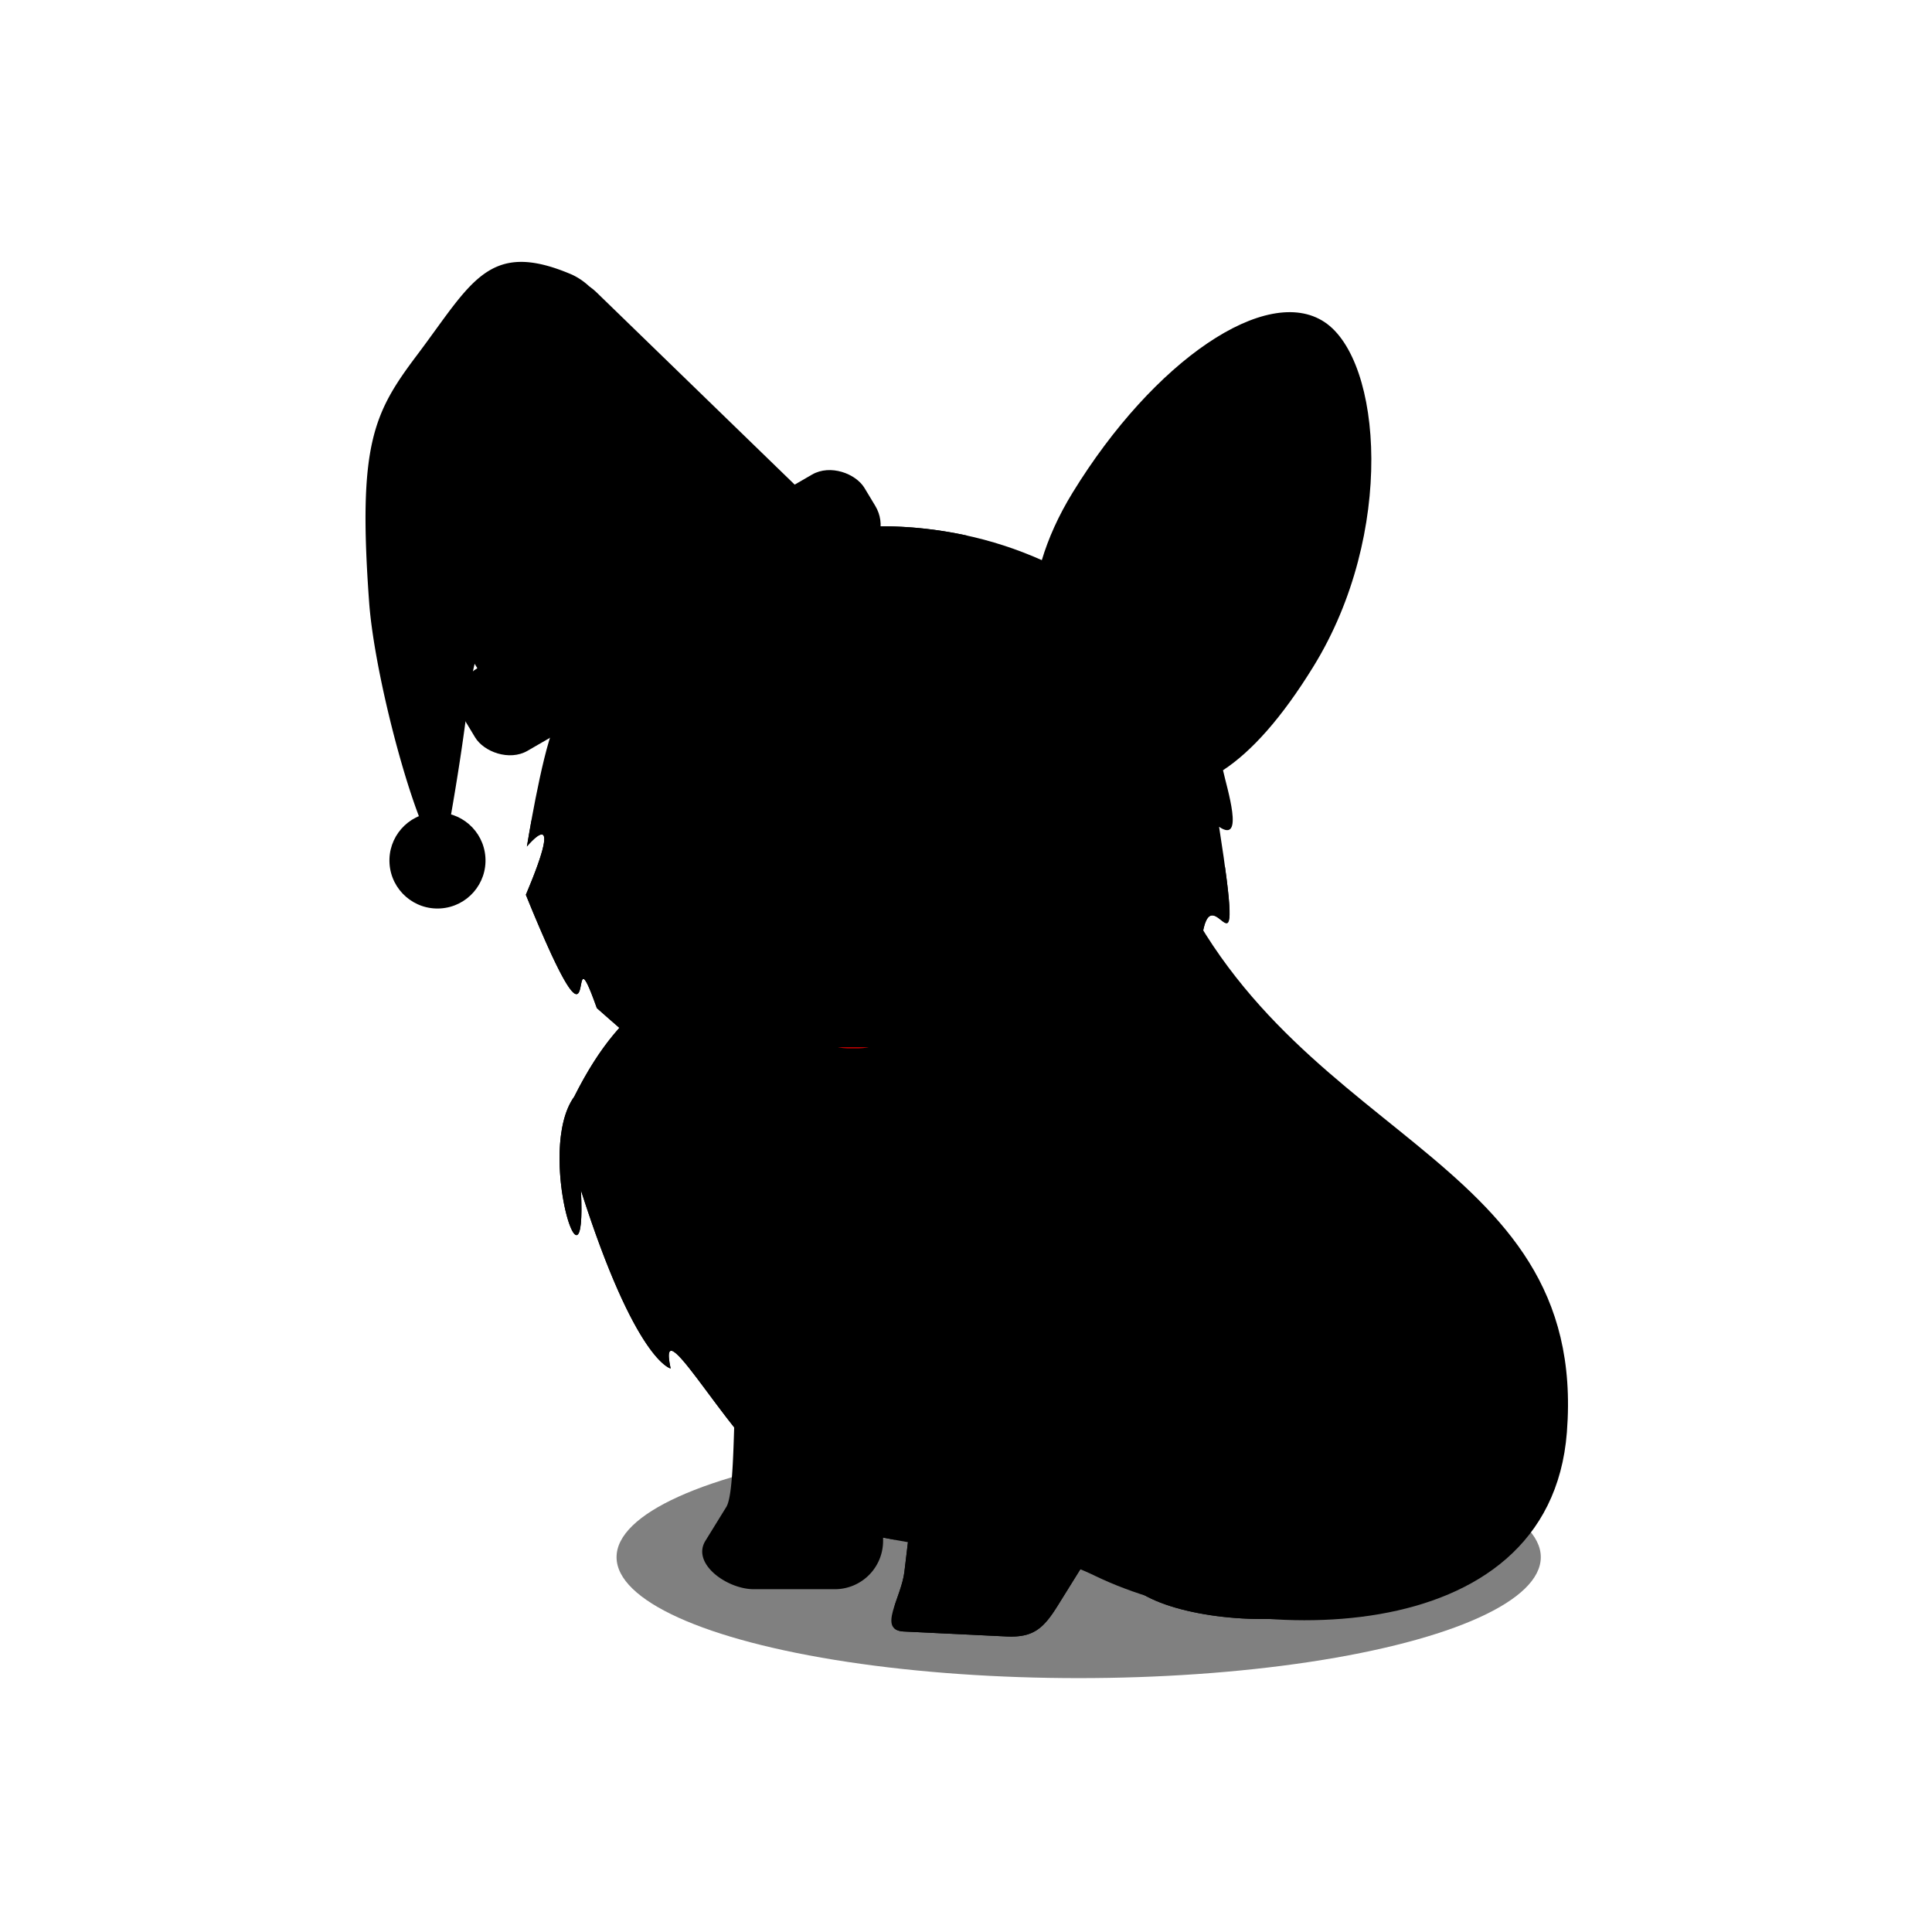 <svg class="corgi" xmlns="http://www.w3.org/2000/svg" viewBox="0 0 130 130">
  <defs>
    <g id="party" class="corgi__party">
      <rect width="110" height="15.714" x="44.999" y="56.462" ry="0" />
      <rect ry="0" y="72.176" x="44.999" height="15.714" width="110" />
      <rect width="110" height="15.714" x="44.999" y="87.89" ry="0" />
      <rect ry="0" y="103.605" x="44.999" height="15.714" width="110" />
      <rect width="110" height="15.714" x="44.999" y="119.319" ry="0" />
      <rect ry="0" y="135.033" x="44.999" height="15.714" width="110" />
      <rect width="110" height="15.714" x="44.999" y="150.748" ry="0" />
    </g>
    <clipPath id="shadow">
      <ellipse ry="8.139" rx="31.095" cy="151.24" cx="107.581"/>
    </clipPath>
    <clipPath id="body">
      <path d="M140.431 142.837c-1.166 15.003-21.912 14.401-31.71 9.678-4.36-2.102-4.045-.434-16.686-3.065-2.042-1.198-3.983-7.1-3.984-3.481-3.164-1.187-8.96-12.193-7.926-7.425 0 0-2.362-.466-6.038-11.998.426 8.274-3.08-2.66-.449-6.292 6.836-13.637 15.091-5.889 39.558-16.765 7.69 19.92 28.727 20.155 27.235 39.348z" stroke-width=".877" stroke-linecap="round" stroke-linejoin="round"/>
    </clipPath>
    <clipPath id="face">
      <path class="corgi__fur corgi__stroke corgi__head" d="M70.364 65.315c-.95-.033-1.809.18-2.537.663-3.885 2.582-4.585 16.046.89 24.962 1.258 2.048 2.434 3.47 3.548 4.424-.862 2.11-1.812 8.058-1.812 8.058s2.675-3.244-.07 3.248c5.473 13.475 2.531 1.308 4.776 7.624 10.78 9.546 4.203 2.034 10.066 6.115 4.867.435 5.87 1.576 9.096 1.576 3.973-.414 2.406 1.18 9.097-1.576 5.282-3.335-1.647 4.727 7.429-4.298 2.777-5.71.18 6.964 5.008-6.375.603-5.217 3.08 4.576 1.174-7.64 1.736 1.182.525-2.605.263-3.806 1.905-1.252 3.938-3.486 6.108-7.019 5.476-8.916 4.61-20.556.725-23.137-3.885-2.581-11.473 2.554-16.949 11.47-.968 1.577-1.64 3.097-2.076 4.549-3.328-1.492-7.025-2.273-10.779-2.28-2.46.01-4.905.351-7.241 1.014-.36-1.648-1.089-3.458-2.304-5.437-4.45-7.245-10.293-11.993-14.412-12.135z" stroke-width=".877" stroke-linecap="round" stroke-linejoin="round"/>
    </clipPath>
  </defs>
  <g transform="translate(-34.999 -46.462)">
    <ellipse class="corgi__shadow" ry="8.139" rx="31.095" cy="151.24" cx="107.581" fill="gray"/>
    <path class="corgi__leg corgi__stroke corgi__white corgi__leg--front-right" d="M85.72 133.472h5.445a3.248 3.248 0 013.255 3.255v13.414a3.248 3.248 0 01-3.255 3.255H85.72c-1.804 0-4.203-1.72-3.256-3.255l1.407-2.28c.947-1.534.045-14.389 1.849-14.389z" stroke-width=".877" stroke-linecap="round" stroke-linejoin="round"/>
    <path class="corgi__stroke corgi__fur corgi__body" d="M140.431 142.837c-1.166 15.003-21.912 14.401-31.71 9.678-4.36-2.102-4.045-.434-16.686-3.065-2.042-1.198-3.983-7.1-3.984-3.481-3.164-1.187-8.96-12.193-7.926-7.425 0 0-2.362-.466-6.038-11.998.426 8.274-3.08-2.66-.449-6.292 6.836-13.637 15.091-5.889 39.558-16.765 7.69 19.92 28.727 20.155 27.235 39.348z" stroke-width=".877" stroke-linecap="round" stroke-linejoin="round"/>
    <!-- <g clip-path="url(#body)"> -->
    <!-- <g clip-path="url(#body)">
      <g class="party-set">
        <g>
          <use href="#party"></use>
        </g>
      </g>
    </g> -->
    <path class="corgi__white" d="M113.196 103.489c-24.467 10.876-32.722 3.128-39.558 16.766-2.632 3.631.875 14.564.449 6.29 3.676 11.533 6.038 11.999 6.038 11.999-1.033-4.767 4.762 6.238 7.926 7.425 0-3.619 1.942 2.283 3.984 3.481 1.167.243 2.19.439 3.15.615.188-.131.373-.262.54-.394 1.615-1.27 2.261-16.921 3.634-18.52-.15 2.62.272 2.51 1.831.22 2.79-4.694 4.2-3.42 6.901-8.346-.404 3.219-.393 3.285 1.359.867 2.071-3.158 5.473-13.205 5.735-16.152a33.672 33.672 0 01-1.989-4.251z"/>
    <path class="corgi__outline corgi__stroke" d="M140.431 142.837c-1.166 15.003-21.912 14.401-31.71 9.678-4.36-2.102-4.045-.434-16.686-3.065-2.042-1.198-3.983-7.1-3.984-3.481-3.164-1.187-8.96-12.193-7.926-7.425 0 0-2.362-.466-6.038-11.998.426 8.274-3.08-2.66-.449-6.292 6.836-13.637 15.091-5.889 39.558-16.765 7.69 19.92 28.727 20.155 27.235 39.348z" fill="none" stroke-width=".877" stroke-linecap="round" stroke-linejoin="round"/>
    <path class="corgi__stroke corgi__clear corgi__leg" d="M110.52 147.51l-4.352 6.995c-.953 1.531-1.639 2.157-3.44 2.07l-6.912-.332c-1.801-.087-.175-2.236.039-4.026l.835-6.995c.214-1.79 0 0 .745-5" stroke-width=".877" stroke-linecap="round" stroke-linejoin="round"/>
    <path class="corgi__white" d="M98.461 149.065c-.926 0-1.757.384-2.349 1l-.257 2.152c-.09.75-.42 1.557-.65 2.256v1.577c.133.108.325.178.611.192l6.912.334c1.801.086 2.487-.54 3.44-2.071l2.642-4.246a3.245 3.245 0 00-2.523-1.194z"/>
    <path class="corgi__stroke" d="M110.52 147.51l-4.352 6.995c-.953 1.531-1.639 2.157-3.44 2.07l-6.912-.332c-1.801-.087-.175-2.236.039-4.026l.835-6.995c.214-1.79 0 0 .745-5" fill="none" stroke-width=".877" stroke-linecap="round" stroke-linejoin="round"/>
    <path class="corgi__stroke corgi__clear" d="M131.136 154.182c-3.397 1.182-6.326 1.22-11.165 1.22-4.84 0-9.508-1.447-9.508-3.54s2.928-2.878 7.767-2.878c-3.762-.83-3.982-6.576-2.631-6.338" stroke-width=".839" stroke-linecap="round" stroke-linejoin="round"/>
    <path class="corgi__white" d="M119.97 155.403c-4.838 0-9.507-1.448-9.507-3.541s2.928-2.878 7.767-2.878c4.29.292 2.938.054 4.29.292 1.35.239 1.704 2.402 2.9 2.807 4.118 3.516 2.591 2.92-5.45 3.32z" />
    <path class="corgi__stroke corgi__outline corgi__clear" d="M131.136 154.182c-3.397 1.182-6.326 1.22-11.165 1.22-4.84 0-9.508-1.447-9.508-3.54s2.928-2.878 7.767-2.878c-3.762-.83-3.982-6.576-2.631-6.338" fill="none" stroke-width=".839" stroke-linecap="round" stroke-linejoin="round"/>
    <path class="corgi__fur corgi__stroke corgi__head" d="M70.364 65.315c-.95-.033-1.809.18-2.537.663-3.885 2.582-4.585 16.046.89 24.962 1.258 2.048 2.434 3.47 3.548 4.424-.862 2.11-1.812 8.058-1.812 8.058s2.675-3.244-.07 3.248c5.473 13.475 2.531 1.308 4.776 7.624 10.78 9.546 4.203 2.034 10.066 6.115 4.867.435 5.87 1.576 9.096 1.576 3.973-.414 2.406 1.18 9.097-1.576 5.282-3.335-1.647 4.727 7.429-4.298 2.777-5.71.18 6.964 5.008-6.375.603-5.217 3.08 4.576 1.174-7.64 1.736 1.182.525-2.605.263-3.806 1.905-1.252 3.938-3.486 6.108-7.019 5.476-8.916 4.61-20.556.725-23.137-3.885-2.581-11.473 2.554-16.949 11.47-.968 1.577-1.64 3.097-2.076 4.549-3.328-1.492-7.025-2.273-10.779-2.28-2.46.01-4.905.351-7.241 1.014-.36-1.648-1.089-3.458-2.304-5.437-4.45-7.245-10.293-11.993-14.412-12.135z" stroke-width=".877" stroke-linecap="round" stroke-linejoin="round"/>
    <!-- <g clip-path="url(#face)">
      <use href="#party"></use>
    </g> -->
    <path class="corgi__white corgi__snout" d="M94.321 81.874c-1.339.004-2.672.112-3.987.312.897 3.628.722 8.003.884 11.41.177 3.745-.828 6.374-1.581 9.3-8.875.523-9.129 4.408-9.602 5.359-.502 1.007-1.939-.199-2.359-.933-1.27-2.218-2.484-6.077-4.649-6.021-.627.016-1.645.106-2.266.37a210.51 210.51 0 00-.308 1.75s.168-.202.375-.404c.104-.102.218-.203.326-.28.109-.075.212-.125.293-.126h.001c.04 0 .075.013.103.041.056.057.083.178.065.387-.028.314-.157.828-.442 1.627-.094.267-.206.564-.337.897-.131.333-.281.7-.453 1.107a94.007 94.007 0 001.684 3.937c.224.485.422.89.597 1.228 1.222 2.367 1.323 1.411 1.44.824.017-.084.034-.16.054-.218a.312.312 0 01.035-.072c.037-.054.087-.056.16.031.048.059.107.156.18.306.145.298.345.799.625 1.589.674.596 1.28 1.126 1.825 1.596 1.091.941 1.94 1.643 2.605 2.163.665.52 1.145.856 1.5 1.067h.001c.531.314.782.345.945.28a.515.515 0 00.143-.091c.106-.09.198-.204.389-.231a.845.845 0 01.284.016c.058.012.121.029.191.052.281.092.668.282 1.221.625.277.172.595.382.961.637.305.027.594.057.87.09a25.82 25.82 0 013.297.6c.707.176 1.314.352 1.917.502.906.223 1.803.384 3.013.384 2.235-.233 2.717.169 3.902.075.263-.02.561-.066.92-.149.18-.04.376-.09.59-.152a22.8 22.8 0 001.536-.508c.606-.221 1.313-.498 2.15-.842.33-.209.612-.373.853-.499a4.64 4.64 0 01.61-.273c.334-.117.532-.11.65-.038.029.018.053.04.073.066.02.026.036.055.049.086.076.19.032.466.056.642.004.03.01.056.018.08.008.023.02.042.034.056a.109.109 0 00.056.031c.205.044.769-.348 2.32-1.81.69-.65 1.574-1.51 2.709-2.639.173-.356.326-.641.461-.865v-.001c.539-.897.791-.817.958-.456.146.317.227.848.375 1.13.022.041.045.076.07.105.195.23.504.05 1.127-1.235.468-.965 1.112-2.552 2.018-5.053.032-.275.069-.5.11-.697l.018-.09.027-.104c.015-.061.031-.123.048-.176.01-.034.022-.063.033-.094.018-.05.036-.097.055-.139l.025-.051c.024-.048.048-.09.073-.126.004-.006.009-.011.012-.017.72-.983 1.865 2.442 1.336-2.139a63.441 63.441 0 00-.16-1.253l-.005-.039c-1.399.279-3.65.796-4.873 1.513-.88.516-1.195 1.861-2.172 2.155-1.749.526-4.267.38-5.373-1.073-.698-.917-1.704-4.375-9.218-4.53-.387-2.808-.156-5.628.46-9.165.546-3.137 2.778-8.453 3.838-11.203a27.024 27.024 0 00-5.77-.634z"/>
    <path class="corgi__stroke corgi__clear" d="M70.364 65.315c-.95-.033-1.809.18-2.537.663-3.885 2.582-4.585 16.046.89 24.962 1.258 2.048 2.434 3.47 3.548 4.424-.862 2.11-1.812 8.058-1.812 8.058s2.675-3.244-.07 3.248c5.473 13.475 2.531 1.308 4.776 7.624 10.78 9.546 4.203 2.034 10.066 6.115 4.867.435 5.87 1.576 9.096 1.576 3.973-.414 2.406 1.18 9.097-1.576 5.282-3.335-1.647 4.727 7.429-4.298 2.777-5.71.18 6.964 5.008-6.375.603-5.217 3.08 4.576 1.174-7.64 1.736 1.182.525-2.605.263-3.806 1.905-1.252 3.938-3.486 6.108-7.019 5.476-8.916 4.61-20.556.725-23.137-3.885-2.581-11.473 2.554-16.949 11.47-.968 1.577-1.64 3.097-2.076 4.549-3.328-1.492-7.025-2.273-10.779-2.28-2.46.01-4.905.351-7.241 1.014-.36-1.648-1.089-3.458-2.304-5.437-4.45-7.245-10.293-11.993-14.412-12.135z" fill="none" stroke-width=".877" stroke-linecap="round" stroke-linejoin="round"/>
    <g class="corgi__eyes">
      <circle class="corgi__feature" r="2.785" cy="99.145" cx="86.249"/>
      <circle class="corgi__feature" cx="99.841" cy="99.145" r="2.785"/>
    </g>
    <g class="corgi__stroke corgi__tongue" transform="matrix(1.754 0 0 1.562 -75.407 -62.93)" stroke-linecap="round">
      <rect width="3.508" height="5.479" x="93.912" y="109.711" ry="1.52" fill="red" stroke-width=".537" stroke-linejoin="round"/>
      <path d="M95.666 113.186v-3.34" fill="none" stroke-width=".265"/>
    </g>
    <g class="corgi__cracker" transform="matrix(1.754 0 0 1.754 -55.023 -124.134)">
      <path class="corgi__cracker-stroke corgi__cracker-primary" d="M90.644 133.297h3.8l-1.588 1.036 1.587 1.036-1.587 1.035 1.587 1.036h-3.8l-1.058-2.071z" stroke-linecap="round" stroke-linejoin="round"/>
      <rect class="corgi__cracker-stroke corgi__cracker-primary" ry="0" y="133.297" x="79.432" height="4.143" width="10.154" stroke-width=".473" stroke-linecap="round" stroke-linejoin="round"/>
      <path class="corgi__cracker-stroke corgi__cracker-primary" d="M78.373 133.297h-3.8l1.588 1.036-1.587 1.036 1.587 1.035-1.587 1.036h3.8l1.058-2.071z" stroke-width=".5" stroke-linecap="round" stroke-linejoin="round"/>
      <path class="corgi__cracker-accent" d="M80.582 133.297v4.143h1.938v-4.143zM86.328 133.297v4.143h1.938v-4.143z" />
      <rect class="corgi__cracker-stroke corgi__clear" width="10.154" height="4.143" x="79.432" y="133.297" ry="0" fill="none" stroke-width=".473" stroke-linecap="round" stroke-linejoin="round"/>
    </g>
    <path class="corgi__stroke corgi__white" d="M84.751 107.57a4.22 4.22 0 004.22 4.22c1.348-.003 2.673-.248 3.465-1.339.789 1.125 2.017 1.395 3.39 1.397a4.22 4.22 0 004.22-4.22" stroke-width=".877" stroke-linecap="round" stroke-linejoin="round"/>
    <path class="corgi__feature" d="M97.305 104.499c0 1.648-2.135 4.392-4.973 4.392s-5.304-2.744-5.304-4.392c0-1.648 2.3-2.984 5.138-2.984s5.139 1.336 5.139 2.984z"/>
    <path class="corgi__stroke corgi__ear" d="M118.124 94.691c-4.805 2.604-1.897-2.316-8.424-6.622 5.905.168.634-2.034-.141-2.946-.775-.911 4.106-.532 3.628-1.334-4.058-2.966-4.079-1.726-1.729-4.87 4.259-6.042 9.667-9.561 12.08-7.86 2.413 1.7 2.146 14.743-5.414 23.632zM81.648 80.325c.936 1.632-.415 0-3.694 1.912 6.269 1.78 5.423 1.955.86 3.21 4.138 1.254 3.398.855 2.668 1.655-4.982 2.908-4.645 2.352-7.656 6.5-.89-.583-2.317-2.01-3.096-3.157-.778-1.147-1.49-2.592-2.106-4.37-2.47-7.113-2.513-16.862 1.335-18.199 3.849-1.336 7.893 5.833 11.689 12.449z" stroke-width=".877" stroke-linecap="round" stroke-linejoin="round"/>
    <path class="corgi__brows corgi__stroke corgi__clear" d="M82.817 92.92l7.032 3.047M103.796 92.92l-7.032 3.047" fill="none" stroke-width=".877"/>
    <g class="corgi__hat corgi__stroke" transform="matrix(1.754 0 0 1.754 -77.122 -82.85)" stroke-linecap="round" stroke-linejoin="round">
      <path class="corgi__hat-body corgi__fine-stroke" transform="matrix(.782 -.624 .673 .74 0 0)" d="M7.081 120.724l.77 12.242c.052.845-1.912.093-2.75-.002l-9.486-1.08c-.839-.096-2.132-.038-1.974-.884l.9-4.84c3.311-5.809 12.345-8.55 12.54-5.436z" stroke-width=".53"/>
      <rect class="corgi__fine-stroke corgi__hat-white" width="17.727" height="3.709" x="17.685" y="127.268" transform="matrix(.866 -.501 .516 .856 0 0)" ry="1.455" stroke-width=".612"/>
      <g class="corgi__hat-top" transform="rotate(-3.939 82.93 92.107)">
        <path class="corgi__fine-stroke corgi__hat-body" d="M83.337 95.664c-2.58 4.773-1.223 2.378-3.415 10.84-.828-.413-2.14-6.909-2.151-10.03-.022-6.047.66-7.218 2.478-9.316 2.293-2.644 3.046-4.266 6.145-2.68a2.52 2.52 0 011.24 1.652c.173.711.11 1.572-.17 2.548-.28.977-.776 2.07-1.47 3.245-.694 1.175-1.586 2.434-2.657 3.741z" stroke-width=".621"/>
        <circle class="corgi__fine-stroke corgi__hat-white" r="1.843" cy="106.547" cx="79.706" stroke-width=".5"/>
      </g>
    </g>
  </g>
</svg>